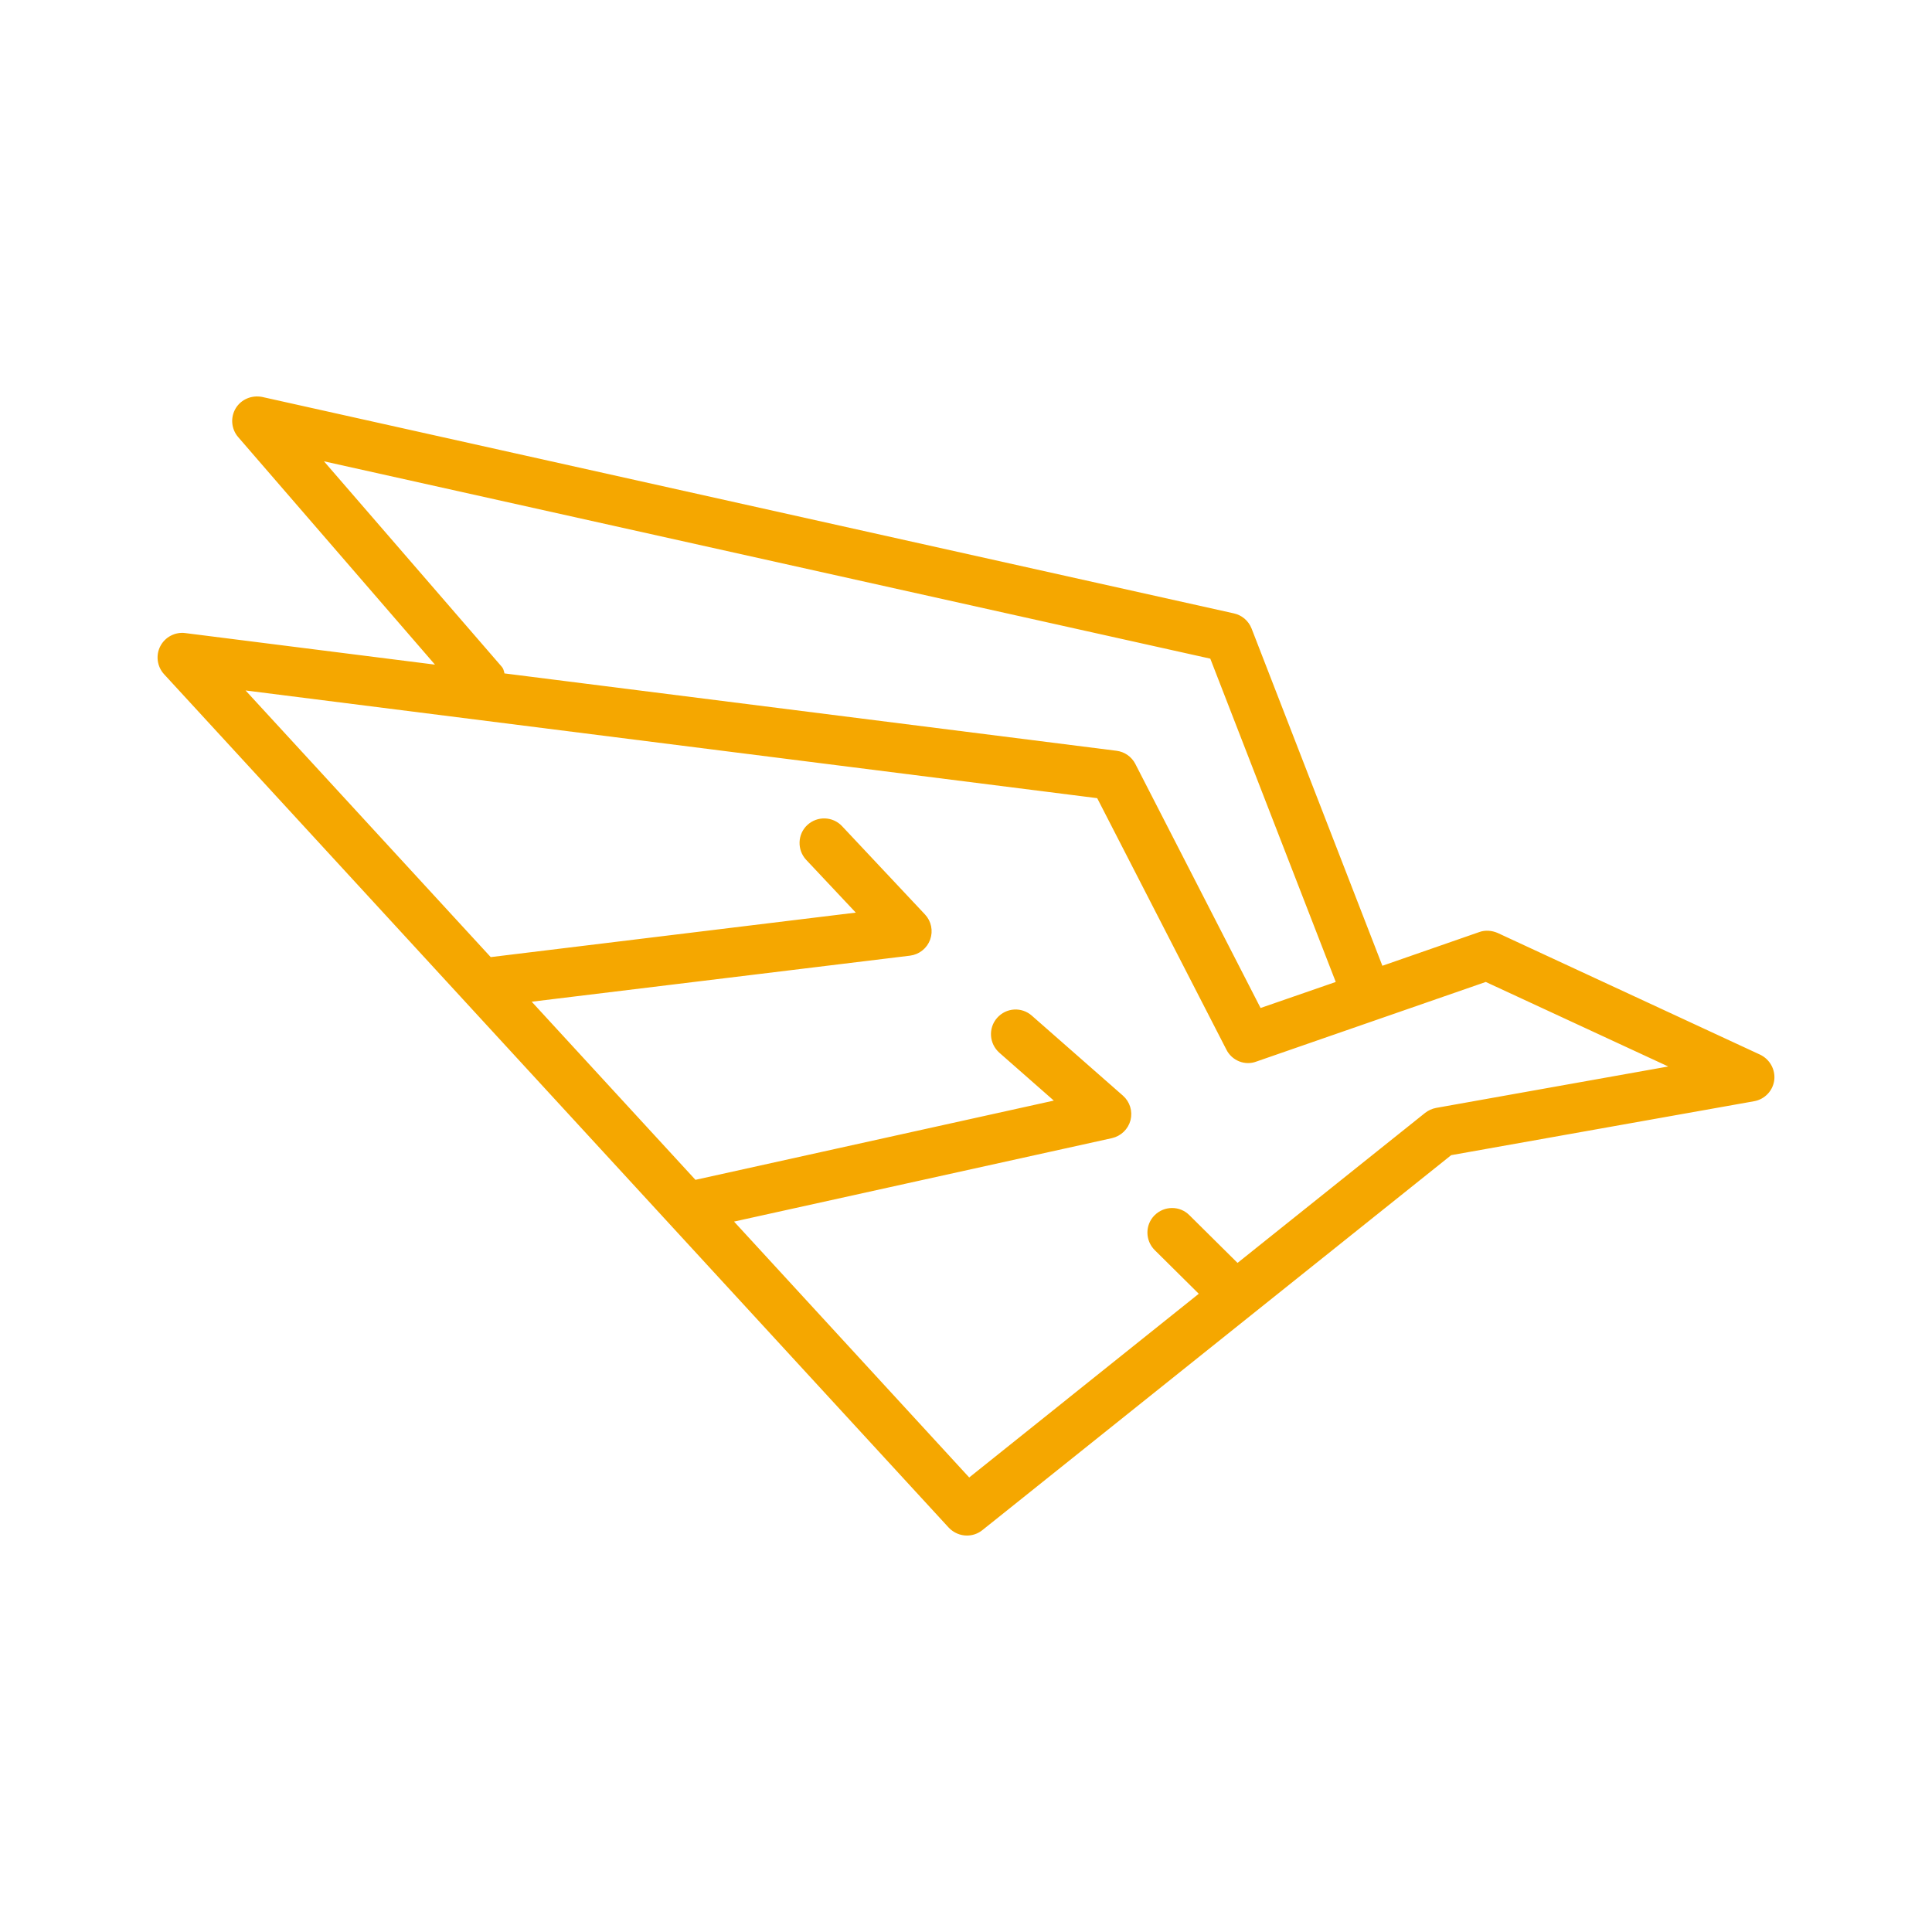 <!DOCTYPE svg PUBLIC "-//W3C//DTD SVG 1.1//EN" "http://www.w3.org/Graphics/SVG/1.1/DTD/svg11.dtd">
<!-- Uploaded to: SVG Repo, www.svgrepo.com, Transformed by: SVG Repo Mixer Tools -->
<svg fill="#f5a700" version="1.1" id="Capa_1" xmlns="http://www.w3.org/2000/svg" xmlns:xlink="http://www.w3.org/1999/xlink" width="800px" height="800px" viewBox="-23.55 -23.55 282.61 282.61" xml:space="preserve" stroke="#f5a700">
<g id="SVGRepo_bgCarrier" stroke-width="0"/>
<g id="SVGRepo_tracerCarrier" stroke-linecap="round" stroke-linejoin="round" stroke="#CCCCCC" stroke-width="2.355"/>
<g id="SVGRepo_iconCarrier"> <g> <path d="M233.696,131.172l-38.391-17.801c-0.729-0.307-1.567-0.383-2.316-0.104l-14.619,5.085L159.059,68.56 c-0.385-0.966-1.207-1.671-2.225-1.896L14.687,35.002c-1.31-0.247-2.645,0.291-3.338,1.445c-0.681,1.146-0.555,2.606,0.323,3.618 l29.637,34.266L3.484,69.55c-1.262-0.165-2.542,0.495-3.14,1.655c-0.595,1.146-0.407,2.561,0.471,3.526l114.781,124.839 c0.613,0.646,1.453,0.998,2.292,0.998c0.683,0,1.364-0.217,1.939-0.674l68.685-54.938l44.446-7.914 c1.343-0.245,2.365-1.319,2.533-2.666C235.645,133.036,234.915,131.753,233.696,131.172z M49.455,74.291L22.473,43.113 L153.86,72.367l18.635,48.025l-11.897,4.12l-18.522-36.095c-0.465-0.898-1.347-1.525-2.377-1.651L49.834,75.407 C49.708,75.04,49.738,74.613,49.455,74.291z M186.609,139.006c-0.497,0.093-0.981,0.309-1.387,0.629l-27.783,22.218l-7.357-7.29 c-1.198-1.218-3.174-1.206-4.396,0.017c-1.202,1.202-1.187,3.166,0.024,4.376l6.845,6.784l-34.382,27.516L82.869,154.84 l56.124-12.392c1.142-0.261,2.04-1.126,2.341-2.252c0.288-1.142-0.076-2.332-0.958-3.105l-13.309-11.686 c-1.291-1.15-3.246-1.026-4.391,0.276c-1.132,1.29-0.998,3.238,0.291,4.388l8.704,7.65l-53.664,11.866L53.2,122.6l56.298-6.853 c1.16-0.145,2.142-0.922,2.541-2.016c0.403-1.116,0.143-2.331-0.651-3.178L99.268,97.648c-1.178-1.258-3.132-1.305-4.382-0.15 c-1.246,1.154-1.31,3.132-0.148,4.382l7.937,8.443l-54.637,6.659l-36.96-40.199L137.27,92.741l19.02,37.021 c0.689,1.379,2.332,2.056,3.764,1.503l33.758-11.714l28.316,13.116L186.609,139.006z"/> </g> </g>
</svg>